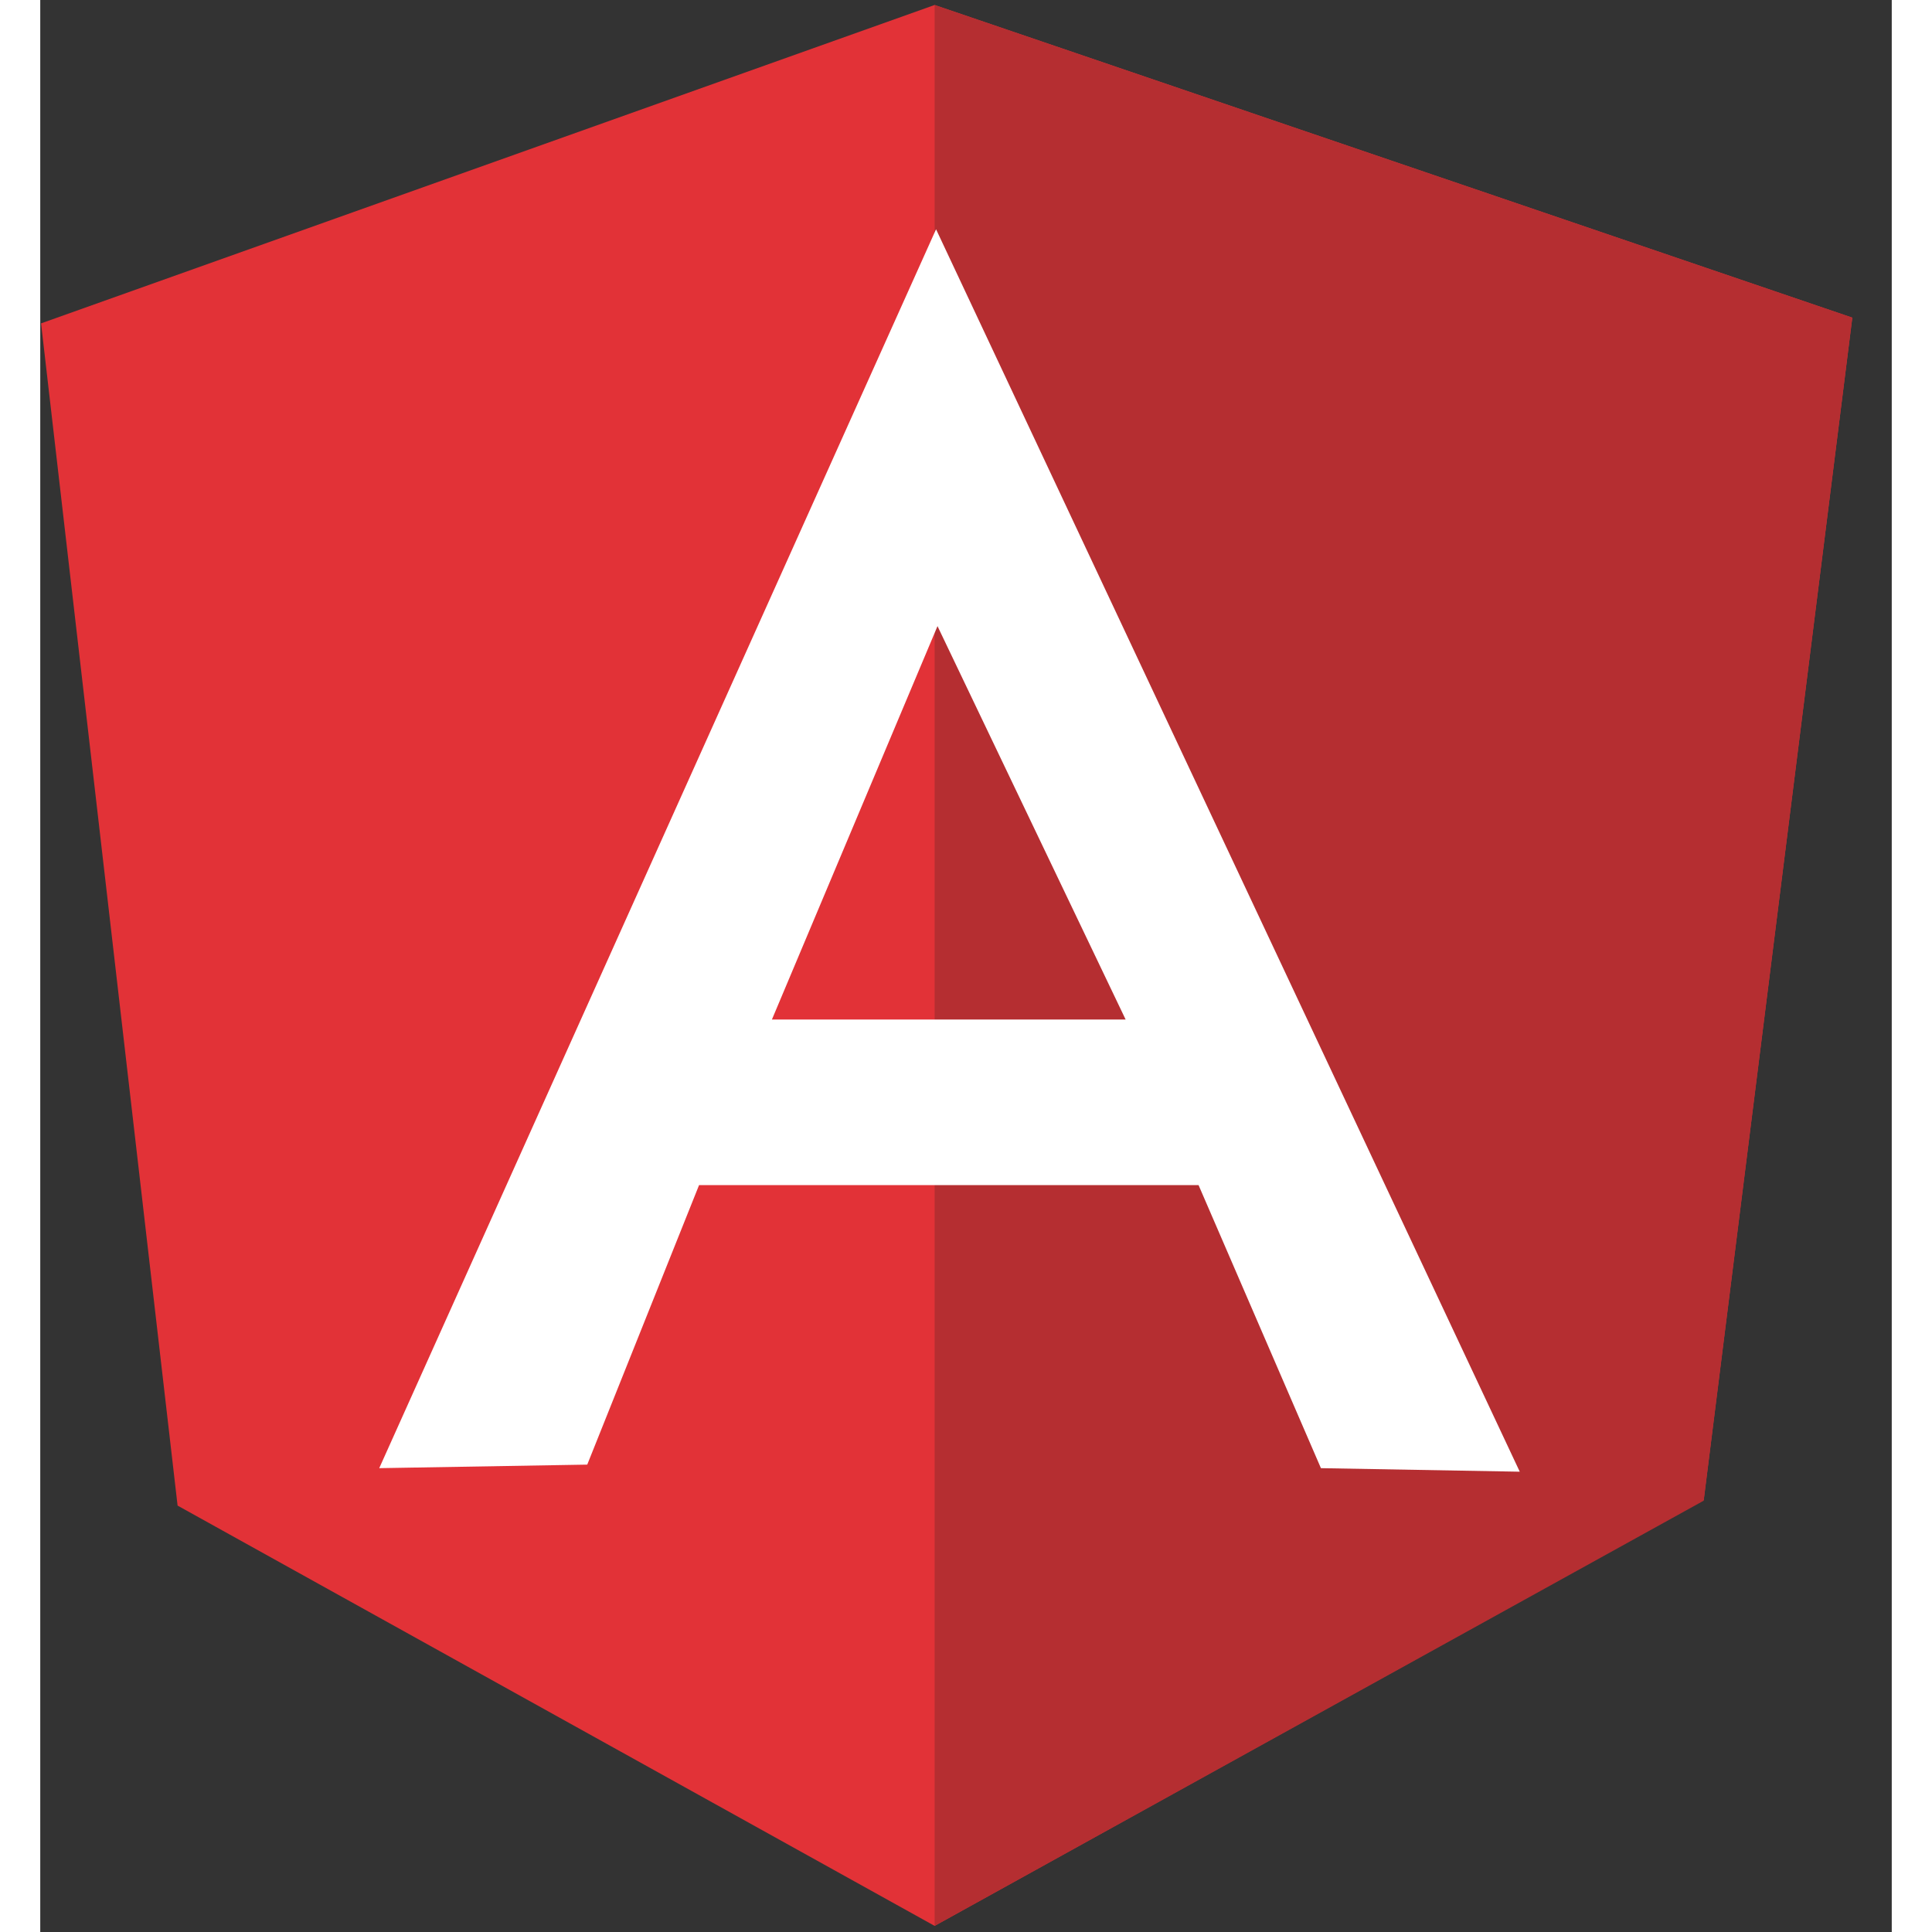<svg width="96" height="96" viewBox="0 0 23 24" fill="none" xmlns="http://www.w3.org/2000/svg">
<rect x="0" y="0" width="23" height="24" fill="#333333" stroke="none"/>
<g clip-path="url(#clip0_314_349)">
<path d="M0.01 4.017L11.11 0.062L22.51 3.946L20.664 18.633L11.11 23.924L1.706 18.703L0.01 4.017Z" fill="#E23237"/>
<path d="M22.51 3.946L11.11 0.062V23.924L20.664 18.642L22.51 3.946V3.946Z" fill="#B52E31"/>
<path d="M11.128 2.848L4.211 18.238L6.795 18.194L8.184 14.722H14.389L15.909 18.238L18.379 18.282L11.128 2.848ZM11.146 7.778L13.483 12.665H9.089L11.146 7.778Z" fill="white"/>
</g>
<defs>
<clipPath id="clip0_314_349">
<rect width="22.59" height="24" fill="white"/>
</clipPath>
</defs>
</svg>
